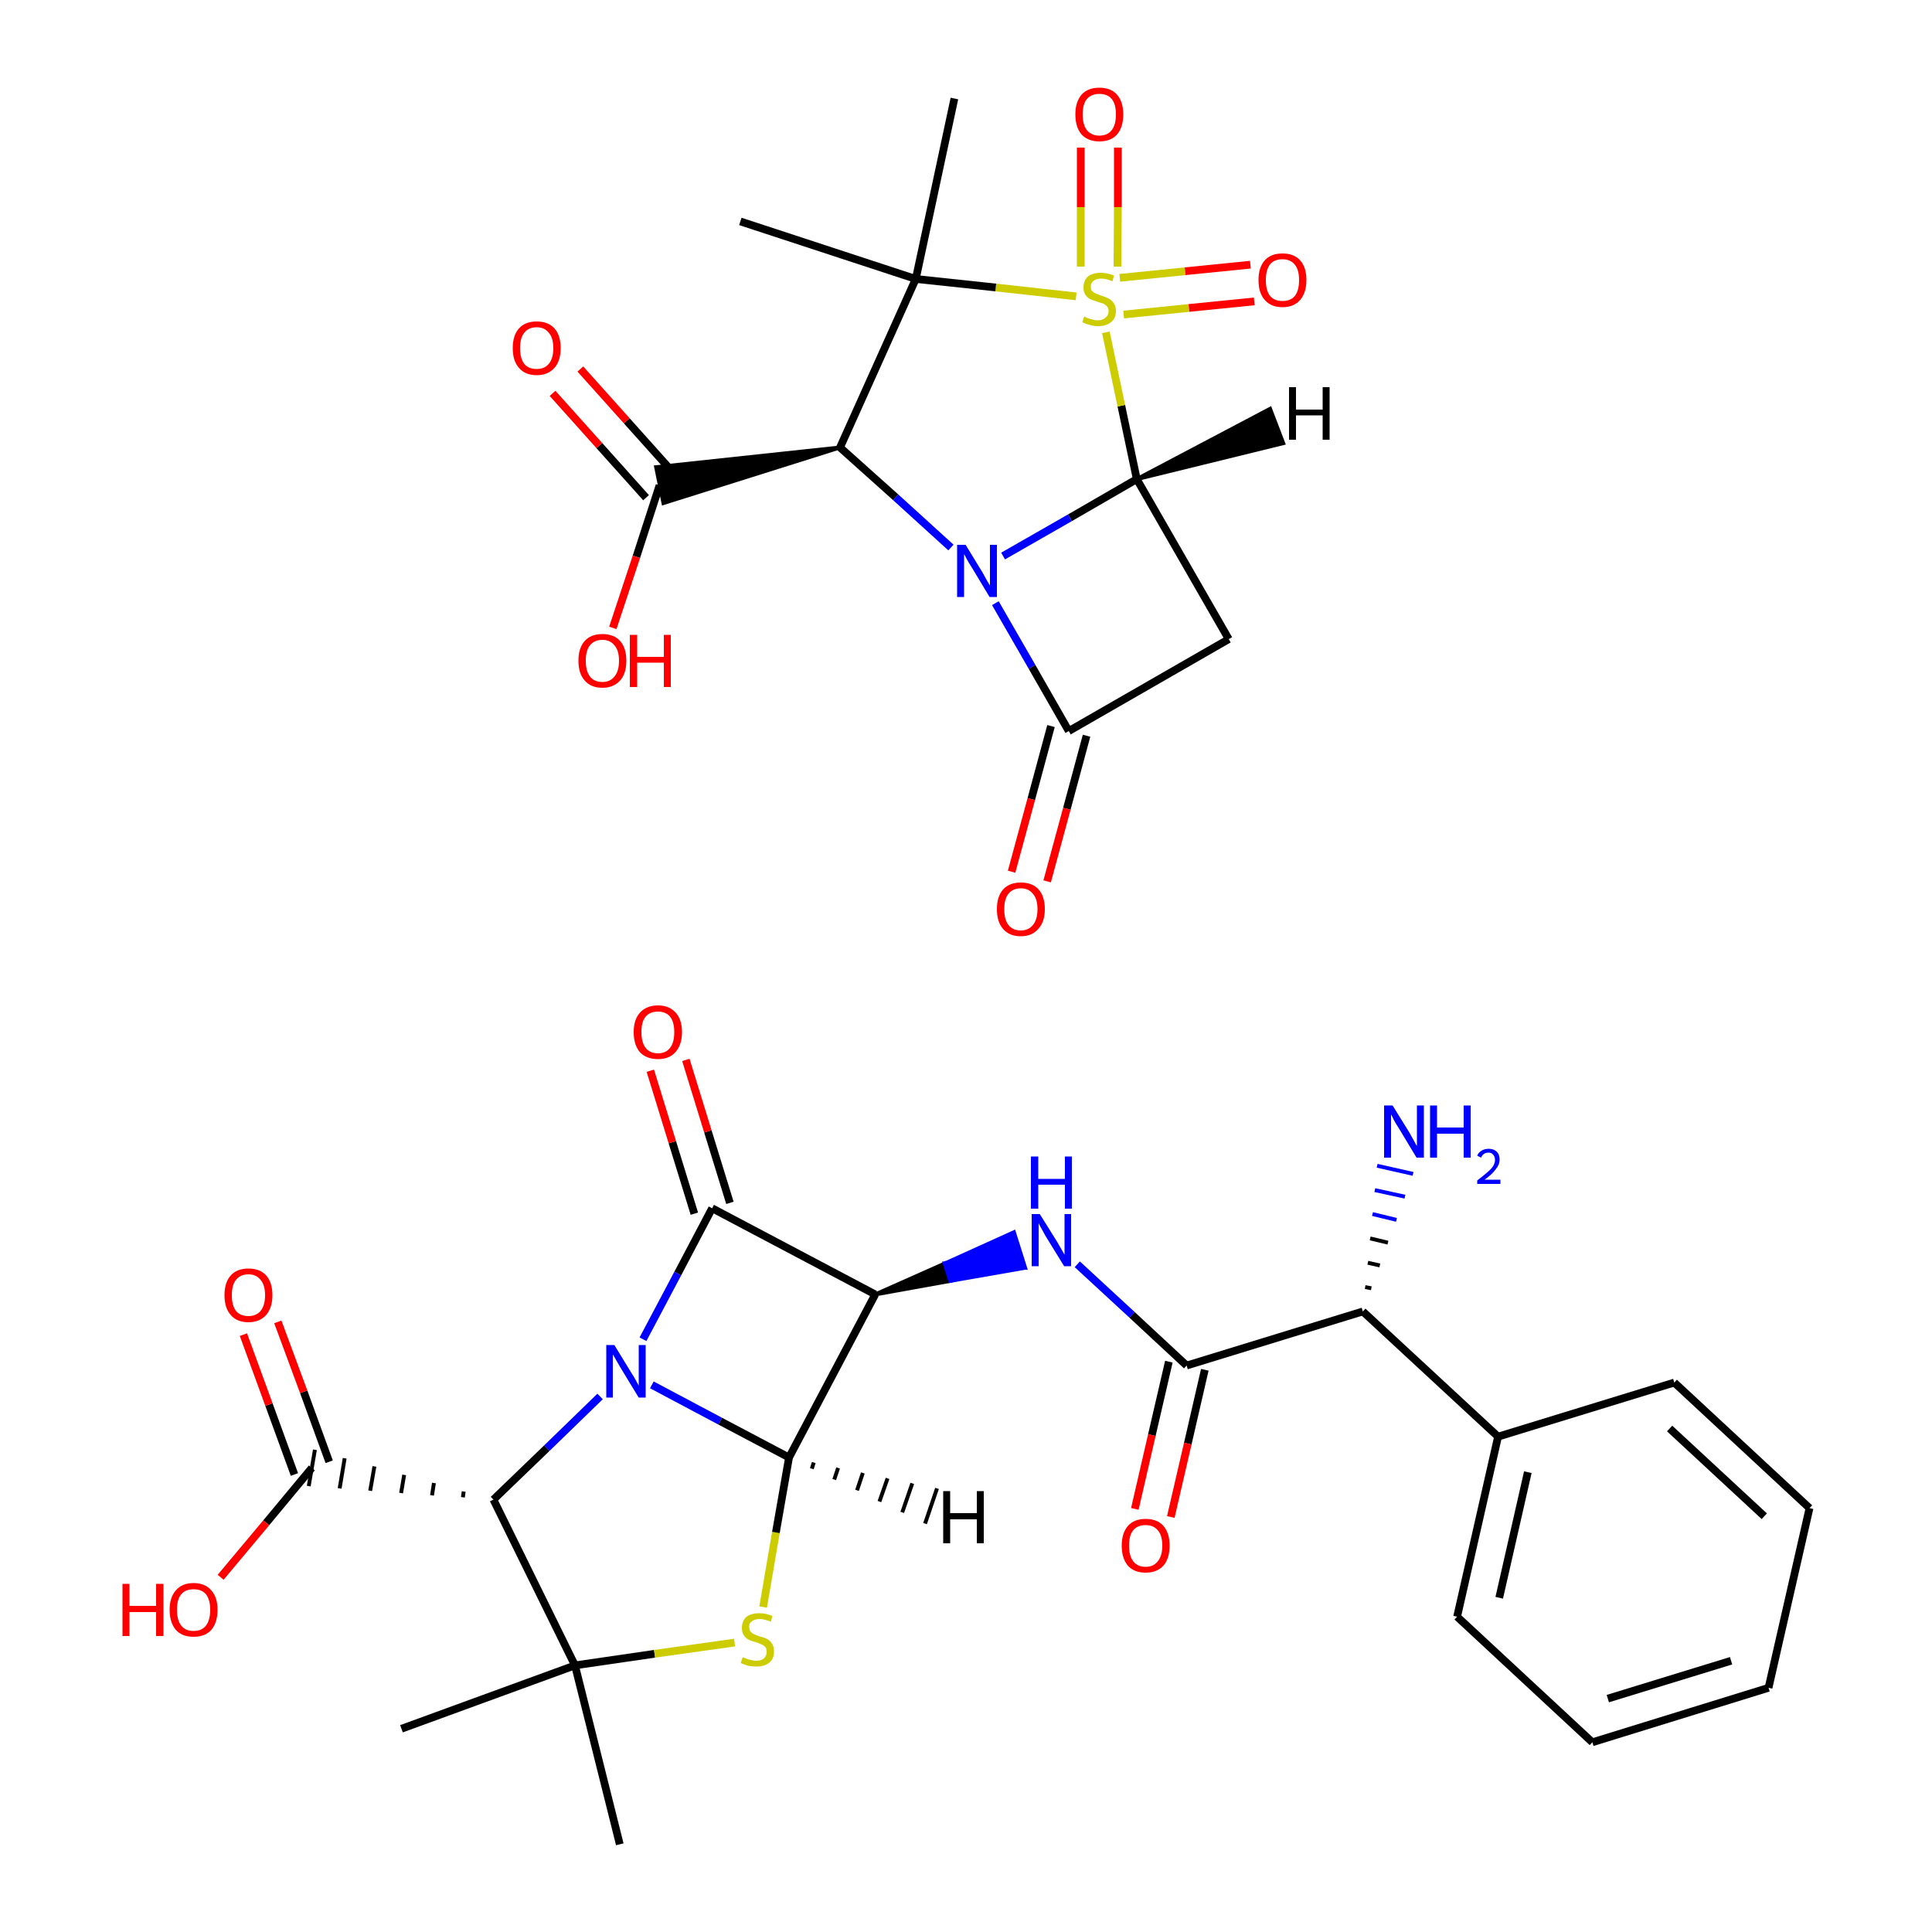 <?xml version="1.0" encoding="UTF-8"?>
<svg xmlns="http://www.w3.org/2000/svg" xmlns:xlink="http://www.w3.org/1999/xlink" width="375pt" height="375pt" viewBox="0 0 375 375" version="1.1">
<g id="surface61">
<rect x="0" y="0" width="375" height="375" style="fill:rgb(100%,100%,100%);fill-opacity:1;stroke:none;"/>
<path style="fill:none;stroke-width:2;stroke-linecap:butt;stroke-linejoin:miter;stroke:rgb(0%,0%,0%);stroke-opacity:1;stroke-miterlimit:4;" d="M 160.401 477.302 L 148.802 431 " transform="matrix(0.75,0,0,0.75,0,0)"/>
<path style="fill:none;stroke-width:2;stroke-linecap:butt;stroke-linejoin:miter;stroke:rgb(0%,0%,0%);stroke-opacity:1;stroke-miterlimit:4;" d="M 148.802 431 L 103.901 447.401 " transform="matrix(0.75,0,0,0.75,0,0)"/>
<path style="fill:none;stroke-width:2;stroke-linecap:butt;stroke-linejoin:miter;stroke:rgb(0%,0%,0%);stroke-opacity:1;stroke-miterlimit:4;" d="M 148.802 431 L 169.401 428 " transform="matrix(0.75,0,0,0.75,0,0)"/>
<path style="fill:none;stroke-width:2;stroke-linecap:butt;stroke-linejoin:miter;stroke:rgb(80%,80%,0%);stroke-opacity:1;stroke-miterlimit:4;" d="M 169.401 428 L 190.099 425.099 " transform="matrix(0.75,0,0,0.75,0,0)"/>
<path style="fill:none;stroke-width:2;stroke-linecap:butt;stroke-linejoin:miter;stroke:rgb(80%,80%,0%);stroke-opacity:1;stroke-miterlimit:4;" d="M 197.5 415.901 L 200.802 396.599 " transform="matrix(0.75,0,0,0.75,0,0)"/>
<path style="fill:none;stroke-width:2;stroke-linecap:butt;stroke-linejoin:miter;stroke:rgb(0%,0%,0%);stroke-opacity:1;stroke-miterlimit:4;" d="M 200.802 396.599 L 204.198 377.198 " transform="matrix(0.75,0,0,0.75,0,0)"/>
<path style="fill:none;stroke-width:2;stroke-linecap:butt;stroke-linejoin:miter;stroke:rgb(0%,0%,0%);stroke-opacity:1;stroke-miterlimit:4;" d="M 204.198 377.198 L 226.5 335 " transform="matrix(0.75,0,0,0.75,0,0)"/>
<path style="fill-rule:evenodd;fill:rgb(0%,0%,0%);fill-opacity:1;stroke-width:1;stroke-linecap:butt;stroke-linejoin:miter;stroke:rgb(0%,0%,0%);stroke-opacity:1;stroke-miterlimit:4;" d="M 226.5 335 L 244.5 327 L 245.901 331.5 Z M 226.5 335 " transform="matrix(0.75,0,0,0.75,0,0)"/>
<path style="fill-rule:evenodd;fill:rgb(0%,0%,100%);fill-opacity:1;stroke-width:1;stroke-linecap:butt;stroke-linejoin:miter;stroke:rgb(0%,0%,100%);stroke-opacity:1;stroke-miterlimit:4;" d="M 244.5 327 L 265.302 328.099 L 262.401 318.901 Z M 244.5 327 " transform="matrix(0.75,0,0,0.75,0,0)"/>
<path style="fill-rule:evenodd;fill:rgb(0%,0%,100%);fill-opacity:1;stroke-width:1;stroke-linecap:butt;stroke-linejoin:miter;stroke:rgb(0%,0%,100%);stroke-opacity:1;stroke-miterlimit:4;" d="M 244.5 327 L 245.901 331.5 L 265.302 328.099 Z M 244.5 327 " transform="matrix(0.75,0,0,0.75,0,0)"/>
<path style="fill:none;stroke-width:2;stroke-linecap:butt;stroke-linejoin:miter;stroke:rgb(0%,0%,100%);stroke-opacity:1;stroke-miterlimit:4;" d="M 278.802 327.198 L 293 340.302 " transform="matrix(0.75,0,0,0.75,0,0)"/>
<path style="fill:none;stroke-width:2;stroke-linecap:butt;stroke-linejoin:miter;stroke:rgb(0%,0%,0%);stroke-opacity:1;stroke-miterlimit:4;" d="M 293 340.302 L 307.099 353.401 " transform="matrix(0.75,0,0,0.75,0,0)"/>
<path style="fill:none;stroke-width:2;stroke-linecap:butt;stroke-linejoin:miter;stroke:rgb(0%,0%,0%);stroke-opacity:1;stroke-miterlimit:4;" d="M 311.802 354.5 L 307.401 373.599 " transform="matrix(0.75,0,0,0.75,0,0)"/>
<path style="fill:none;stroke-width:2;stroke-linecap:butt;stroke-linejoin:miter;stroke:rgb(100%,0%,0%);stroke-opacity:1;stroke-miterlimit:4;" d="M 307.401 373.599 L 303 392.599 " transform="matrix(0.75,0,0,0.75,0,0)"/>
<path style="fill:none;stroke-width:2;stroke-linecap:butt;stroke-linejoin:miter;stroke:rgb(0%,0%,0%);stroke-opacity:1;stroke-miterlimit:4;" d="M 302.5 352.401 L 298.099 371.401 " transform="matrix(0.75,0,0,0.75,0,0)"/>
<path style="fill:none;stroke-width:2;stroke-linecap:butt;stroke-linejoin:miter;stroke:rgb(100%,0%,0%);stroke-opacity:1;stroke-miterlimit:4;" d="M 298.099 371.401 L 293.698 390.5 " transform="matrix(0.75,0,0,0.75,0,0)"/>
<path style="fill:none;stroke-width:2;stroke-linecap:butt;stroke-linejoin:miter;stroke:rgb(0%,0%,0%);stroke-opacity:1;stroke-miterlimit:4;" d="M 307.099 353.401 L 352.698 339.401 " transform="matrix(0.75,0,0,0.75,0,0)"/>
<path style="fill:none;stroke-width:1;stroke-linecap:butt;stroke-linejoin:miter;stroke:rgb(0%,0%,0%);stroke-opacity:1;stroke-miterlimit:4;" d="M 354.901 333.401 L 353.302 333.099 " transform="matrix(0.75,0,0,0.75,0,0)"/>
<path style="fill:none;stroke-width:1;stroke-linecap:butt;stroke-linejoin:miter;stroke:rgb(0%,0%,0%);stroke-opacity:1;stroke-miterlimit:4;" d="M 357.099 327.5 L 354 326.802 " transform="matrix(0.75,0,0,0.75,0,0)"/>
<path style="fill:none;stroke-width:1;stroke-linecap:butt;stroke-linejoin:miter;stroke:rgb(0%,0%,0%);stroke-opacity:1;stroke-miterlimit:4;" d="M 359.198 321.599 L 354.599 320.5 " transform="matrix(0.75,0,0,0.75,0,0)"/>
<path style="fill:none;stroke-width:1;stroke-linecap:butt;stroke-linejoin:miter;stroke:rgb(0%,0%,100%);stroke-opacity:1;stroke-miterlimit:4;" d="M 361.401 315.698 L 355.198 314.198 " transform="matrix(0.75,0,0,0.75,0,0)"/>
<path style="fill:none;stroke-width:1;stroke-linecap:butt;stroke-linejoin:miter;stroke:rgb(0%,0%,100%);stroke-opacity:1;stroke-miterlimit:4;" d="M 363.599 309.698 L 355.802 308 " transform="matrix(0.75,0,0,0.75,0,0)"/>
<path style="fill:none;stroke-width:1;stroke-linecap:butt;stroke-linejoin:miter;stroke:rgb(0%,0%,100%);stroke-opacity:1;stroke-miterlimit:4;" d="M 365.698 303.802 L 356.401 301.698 " transform="matrix(0.75,0,0,0.75,0,0)"/>
<path style="fill:none;stroke-width:2;stroke-linecap:butt;stroke-linejoin:miter;stroke:rgb(0%,0%,0%);stroke-opacity:1;stroke-miterlimit:4;" d="M 352.698 339.401 L 387.698 371.802 " transform="matrix(0.75,0,0,0.75,0,0)"/>
<path style="fill:none;stroke-width:2;stroke-linecap:butt;stroke-linejoin:miter;stroke:rgb(0%,0%,0%);stroke-opacity:1;stroke-miterlimit:4;" d="M 387.698 371.802 L 377.099 418.401 " transform="matrix(0.75,0,0,0.75,0,0)"/>
<path style="fill:none;stroke-width:2;stroke-linecap:butt;stroke-linejoin:miter;stroke:rgb(0%,0%,0%);stroke-opacity:1;stroke-miterlimit:4;" d="M 395.401 381 L 388 413.5 " transform="matrix(0.75,0,0,0.75,0,0)"/>
<path style="fill:none;stroke-width:2;stroke-linecap:butt;stroke-linejoin:miter;stroke:rgb(0%,0%,0%);stroke-opacity:1;stroke-miterlimit:4;" d="M 377.099 418.401 L 412.099 450.901 " transform="matrix(0.75,0,0,0.75,0,0)"/>
<path style="fill:none;stroke-width:2;stroke-linecap:butt;stroke-linejoin:miter;stroke:rgb(0%,0%,0%);stroke-opacity:1;stroke-miterlimit:4;" d="M 412.099 450.901 L 457.698 436.802 " transform="matrix(0.75,0,0,0.75,0,0)"/>
<path style="fill:none;stroke-width:2;stroke-linecap:butt;stroke-linejoin:miter;stroke:rgb(0%,0%,0%);stroke-opacity:1;stroke-miterlimit:4;" d="M 416.099 439.599 L 448 429.802 " transform="matrix(0.75,0,0,0.75,0,0)"/>
<path style="fill:none;stroke-width:2;stroke-linecap:butt;stroke-linejoin:miter;stroke:rgb(0%,0%,0%);stroke-opacity:1;stroke-miterlimit:4;" d="M 457.698 436.802 L 468.302 390.302 " transform="matrix(0.75,0,0,0.75,0,0)"/>
<path style="fill:none;stroke-width:2;stroke-linecap:butt;stroke-linejoin:miter;stroke:rgb(0%,0%,0%);stroke-opacity:1;stroke-miterlimit:4;" d="M 468.302 390.302 L 433.302 357.802 " transform="matrix(0.75,0,0,0.75,0,0)"/>
<path style="fill:none;stroke-width:2;stroke-linecap:butt;stroke-linejoin:miter;stroke:rgb(0%,0%,0%);stroke-opacity:1;stroke-miterlimit:4;" d="M 456.599 392.401 L 432.099 369.698 " transform="matrix(0.75,0,0,0.75,0,0)"/>
<path style="fill:none;stroke-width:2;stroke-linecap:butt;stroke-linejoin:miter;stroke:rgb(0%,0%,0%);stroke-opacity:1;stroke-miterlimit:4;" d="M 226.5 335 L 184.302 312.698 " transform="matrix(0.75,0,0,0.75,0,0)"/>
<path style="fill:none;stroke-width:2;stroke-linecap:butt;stroke-linejoin:miter;stroke:rgb(0%,0%,0%);stroke-opacity:1;stroke-miterlimit:4;" d="M 179.698 314.099 L 174 295.599 " transform="matrix(0.75,0,0,0.75,0,0)"/>
<path style="fill:none;stroke-width:2;stroke-linecap:butt;stroke-linejoin:miter;stroke:rgb(100%,0%,0%);stroke-opacity:1;stroke-miterlimit:4;" d="M 174 295.599 L 168.302 277.099 " transform="matrix(0.75,0,0,0.75,0,0)"/>
<path style="fill:none;stroke-width:2;stroke-linecap:butt;stroke-linejoin:miter;stroke:rgb(0%,0%,0%);stroke-opacity:1;stroke-miterlimit:4;" d="M 188.901 311.302 L 183.198 292.802 " transform="matrix(0.75,0,0,0.75,0,0)"/>
<path style="fill:none;stroke-width:2;stroke-linecap:butt;stroke-linejoin:miter;stroke:rgb(100%,0%,0%);stroke-opacity:1;stroke-miterlimit:4;" d="M 183.198 292.802 L 177.5 274.302 " transform="matrix(0.75,0,0,0.75,0,0)"/>
<path style="fill:none;stroke-width:2;stroke-linecap:butt;stroke-linejoin:miter;stroke:rgb(0%,0%,0%);stroke-opacity:1;stroke-miterlimit:4;" d="M 184.302 312.698 L 175.401 329.599 " transform="matrix(0.75,0,0,0.75,0,0)"/>
<path style="fill:none;stroke-width:2;stroke-linecap:butt;stroke-linejoin:miter;stroke:rgb(0%,0%,100%);stroke-opacity:1;stroke-miterlimit:4;" d="M 175.401 329.599 L 166.401 346.599 " transform="matrix(0.75,0,0,0.75,0,0)"/>
<path style="fill:none;stroke-width:2;stroke-linecap:butt;stroke-linejoin:miter;stroke:rgb(0%,0%,100%);stroke-opacity:1;stroke-miterlimit:4;" d="M 155.302 361.401 L 141.5 374.802 " transform="matrix(0.75,0,0,0.75,0,0)"/>
<path style="fill:none;stroke-width:2;stroke-linecap:butt;stroke-linejoin:miter;stroke:rgb(0%,0%,0%);stroke-opacity:1;stroke-miterlimit:4;" d="M 141.5 374.802 L 127.698 388.099 " transform="matrix(0.75,0,0,0.75,0,0)"/>
<path style="fill:none;stroke-width:1;stroke-linecap:butt;stroke-linejoin:miter;stroke:rgb(0%,0%,0%);stroke-opacity:1;stroke-miterlimit:4;" d="M 120 386 L 119.802 387.5 " transform="matrix(0.75,0,0,0.75,0,0)"/>
<path style="fill:none;stroke-width:1;stroke-linecap:butt;stroke-linejoin:miter;stroke:rgb(0%,0%,0%);stroke-opacity:1;stroke-miterlimit:4;" d="M 112.302 383.802 L 111.802 387 " transform="matrix(0.75,0,0,0.75,0,0)"/>
<path style="fill:none;stroke-width:1;stroke-linecap:butt;stroke-linejoin:miter;stroke:rgb(0%,0%,0%);stroke-opacity:1;stroke-miterlimit:4;" d="M 104.599 381.698 L 103.802 386.401 " transform="matrix(0.75,0,0,0.75,0,0)"/>
<path style="fill:none;stroke-width:1;stroke-linecap:butt;stroke-linejoin:miter;stroke:rgb(0%,0%,0%);stroke-opacity:1;stroke-miterlimit:4;" d="M 96.901 379.5 L 95.802 385.802 " transform="matrix(0.75,0,0,0.75,0,0)"/>
<path style="fill:none;stroke-width:1;stroke-linecap:butt;stroke-linejoin:miter;stroke:rgb(0%,0%,0%);stroke-opacity:1;stroke-miterlimit:4;" d="M 89.198 377.401 L 87.901 385.198 " transform="matrix(0.75,0,0,0.75,0,0)"/>
<path style="fill:none;stroke-width:1;stroke-linecap:butt;stroke-linejoin:miter;stroke:rgb(0%,0%,0%);stroke-opacity:1;stroke-miterlimit:4;" d="M 81.5 375.198 L 79.901 384.599 " transform="matrix(0.75,0,0,0.75,0,0)"/>
<path style="fill:none;stroke-width:2;stroke-linecap:butt;stroke-linejoin:miter;stroke:rgb(0%,0%,0%);stroke-opacity:1;stroke-miterlimit:4;" d="M 76.198 381.599 L 69.599 363.5 " transform="matrix(0.75,0,0,0.75,0,0)"/>
<path style="fill:none;stroke-width:2;stroke-linecap:butt;stroke-linejoin:miter;stroke:rgb(100%,0%,0%);stroke-opacity:1;stroke-miterlimit:4;" d="M 69.599 363.5 L 63 345.401 " transform="matrix(0.75,0,0,0.75,0,0)"/>
<path style="fill:none;stroke-width:2;stroke-linecap:butt;stroke-linejoin:miter;stroke:rgb(0%,0%,0%);stroke-opacity:1;stroke-miterlimit:4;" d="M 85.198 378.302 L 78.599 360.198 " transform="matrix(0.75,0,0,0.75,0,0)"/>
<path style="fill:none;stroke-width:2;stroke-linecap:butt;stroke-linejoin:miter;stroke:rgb(100%,0%,0%);stroke-opacity:1;stroke-miterlimit:4;" d="M 78.599 360.198 L 71.901 342.099 " transform="matrix(0.75,0,0,0.75,0,0)"/>
<path style="fill:none;stroke-width:2;stroke-linecap:butt;stroke-linejoin:miter;stroke:rgb(0%,0%,0%);stroke-opacity:1;stroke-miterlimit:4;" d="M 80.698 379.901 L 68.901 394.099 " transform="matrix(0.75,0,0,0.75,0,0)"/>
<path style="fill:none;stroke-width:2;stroke-linecap:butt;stroke-linejoin:miter;stroke:rgb(100%,0%,0%);stroke-opacity:1;stroke-miterlimit:4;" d="M 68.901 394.099 L 57.099 408.198 " transform="matrix(0.75,0,0,0.75,0,0)"/>
<path style="fill:none;stroke-width:2;stroke-linecap:butt;stroke-linejoin:miter;stroke:rgb(0%,0%,0%);stroke-opacity:1;stroke-miterlimit:4;" d="M 191.599 57.302 L 237 72.198 " transform="matrix(0.75,0,0,0.75,0,0)"/>
<path style="fill:none;stroke-width:2;stroke-linecap:butt;stroke-linejoin:miter;stroke:rgb(0%,0%,0%);stroke-opacity:1;stroke-miterlimit:4;" d="M 237 72.198 L 247 25.5 " transform="matrix(0.75,0,0,0.75,0,0)"/>
<path style="fill:none;stroke-width:2;stroke-linecap:butt;stroke-linejoin:miter;stroke:rgb(0%,0%,0%);stroke-opacity:1;stroke-miterlimit:4;" d="M 237 72.198 L 217.401 115.802 " transform="matrix(0.75,0,0,0.75,0,0)"/>
<path style="fill-rule:evenodd;fill:rgb(0%,0%,0%);fill-opacity:1;stroke-width:1;stroke-linecap:butt;stroke-linejoin:miter;stroke:rgb(0%,0%,0%);stroke-opacity:1;stroke-miterlimit:4;" d="M 217.401 115.802 L 171.698 130.198 L 169.802 120.901 Z M 217.401 115.802 " transform="matrix(0.75,0,0,0.75,0,0)"/>
<path style="fill:none;stroke-width:2;stroke-linecap:butt;stroke-linejoin:miter;stroke:rgb(0%,0%,0%);stroke-opacity:1;stroke-miterlimit:4;" d="M 167.198 128.802 L 155.099 115.302 " transform="matrix(0.75,0,0,0.75,0,0)"/>
<path style="fill:none;stroke-width:2;stroke-linecap:butt;stroke-linejoin:miter;stroke:rgb(100%,0%,0%);stroke-opacity:1;stroke-miterlimit:4;" d="M 155.099 115.302 L 143 101.802 " transform="matrix(0.75,0,0,0.75,0,0)"/>
<path style="fill:none;stroke-width:2;stroke-linecap:butt;stroke-linejoin:miter;stroke:rgb(0%,0%,0%);stroke-opacity:1;stroke-miterlimit:4;" d="M 174.302 122.401 L 162.198 108.901 " transform="matrix(0.75,0,0,0.75,0,0)"/>
<path style="fill:none;stroke-width:2;stroke-linecap:butt;stroke-linejoin:miter;stroke:rgb(100%,0%,0%);stroke-opacity:1;stroke-miterlimit:4;" d="M 162.198 108.901 L 150.198 95.5 " transform="matrix(0.75,0,0,0.75,0,0)"/>
<path style="fill:none;stroke-width:2;stroke-linecap:butt;stroke-linejoin:miter;stroke:rgb(0%,0%,0%);stroke-opacity:1;stroke-miterlimit:4;" d="M 170.698 125.599 L 164.698 144.099 " transform="matrix(0.75,0,0,0.75,0,0)"/>
<path style="fill:none;stroke-width:2;stroke-linecap:butt;stroke-linejoin:miter;stroke:rgb(100%,0%,0%);stroke-opacity:1;stroke-miterlimit:4;" d="M 164.698 144.099 L 158.599 162.5 " transform="matrix(0.75,0,0,0.75,0,0)"/>
<path style="fill:none;stroke-width:2;stroke-linecap:butt;stroke-linejoin:miter;stroke:rgb(0%,0%,0%);stroke-opacity:1;stroke-miterlimit:4;" d="M 217.401 115.802 L 231.802 128.698 " transform="matrix(0.75,0,0,0.75,0,0)"/>
<path style="fill:none;stroke-width:2;stroke-linecap:butt;stroke-linejoin:miter;stroke:rgb(0%,0%,100%);stroke-opacity:1;stroke-miterlimit:4;" d="M 231.802 128.698 L 246.099 141.698 " transform="matrix(0.75,0,0,0.75,0,0)"/>
<path style="fill:none;stroke-width:2;stroke-linecap:butt;stroke-linejoin:miter;stroke:rgb(0%,0%,100%);stroke-opacity:1;stroke-miterlimit:4;" d="M 257.599 156.099 L 267.099 172.599 " transform="matrix(0.75,0,0,0.75,0,0)"/>
<path style="fill:none;stroke-width:2;stroke-linecap:butt;stroke-linejoin:miter;stroke:rgb(0%,0%,0%);stroke-opacity:1;stroke-miterlimit:4;" d="M 267.099 172.599 L 276.599 189.198 " transform="matrix(0.75,0,0,0.75,0,0)"/>
<path style="fill:none;stroke-width:2;stroke-linecap:butt;stroke-linejoin:miter;stroke:rgb(0%,0%,0%);stroke-opacity:1;stroke-miterlimit:4;" d="M 281.198 190.401 L 276.099 209.302 " transform="matrix(0.75,0,0,0.75,0,0)"/>
<path style="fill:none;stroke-width:2;stroke-linecap:butt;stroke-linejoin:miter;stroke:rgb(100%,0%,0%);stroke-opacity:1;stroke-miterlimit:4;" d="M 276.099 209.302 L 271 228.099 " transform="matrix(0.75,0,0,0.75,0,0)"/>
<path style="fill:none;stroke-width:2;stroke-linecap:butt;stroke-linejoin:miter;stroke:rgb(0%,0%,0%);stroke-opacity:1;stroke-miterlimit:4;" d="M 272 187.901 L 266.901 206.802 " transform="matrix(0.75,0,0,0.75,0,0)"/>
<path style="fill:none;stroke-width:2;stroke-linecap:butt;stroke-linejoin:miter;stroke:rgb(100%,0%,0%);stroke-opacity:1;stroke-miterlimit:4;" d="M 266.901 206.802 L 261.802 225.599 " transform="matrix(0.75,0,0,0.75,0,0)"/>
<path style="fill:none;stroke-width:2;stroke-linecap:butt;stroke-linejoin:miter;stroke:rgb(0%,0%,0%);stroke-opacity:1;stroke-miterlimit:4;" d="M 276.599 189.198 L 318 165.401 " transform="matrix(0.75,0,0,0.75,0,0)"/>
<path style="fill:none;stroke-width:2;stroke-linecap:butt;stroke-linejoin:miter;stroke:rgb(0%,0%,0%);stroke-opacity:1;stroke-miterlimit:4;" d="M 318 165.401 L 294.198 124 " transform="matrix(0.75,0,0,0.75,0,0)"/>
<path style="fill:none;stroke-width:2;stroke-linecap:butt;stroke-linejoin:miter;stroke:rgb(0%,0%,0%);stroke-opacity:1;stroke-miterlimit:4;" d="M 294.198 124 L 290.198 105 " transform="matrix(0.75,0,0,0.75,0,0)"/>
<path style="fill:none;stroke-width:2;stroke-linecap:butt;stroke-linejoin:miter;stroke:rgb(80%,80%,0%);stroke-opacity:1;stroke-miterlimit:4;" d="M 290.198 105 L 286.198 86 " transform="matrix(0.75,0,0,0.75,0,0)"/>
<path style="fill:none;stroke-width:2;stroke-linecap:butt;stroke-linejoin:miter;stroke:rgb(80%,80%,0%);stroke-opacity:1;stroke-miterlimit:4;" d="M 279.698 69 L 279.698 53.599 " transform="matrix(0.75,0,0,0.75,0,0)"/>
<path style="fill:none;stroke-width:2;stroke-linecap:butt;stroke-linejoin:miter;stroke:rgb(100%,0%,0%);stroke-opacity:1;stroke-miterlimit:4;" d="M 279.698 53.599 L 279.698 38.198 " transform="matrix(0.75,0,0,0.75,0,0)"/>
<path style="fill:none;stroke-width:2;stroke-linecap:butt;stroke-linejoin:miter;stroke:rgb(80%,80%,0%);stroke-opacity:1;stroke-miterlimit:4;" d="M 289.198 69 L 289.302 53.599 " transform="matrix(0.75,0,0,0.75,0,0)"/>
<path style="fill:none;stroke-width:2;stroke-linecap:butt;stroke-linejoin:miter;stroke:rgb(100%,0%,0%);stroke-opacity:1;stroke-miterlimit:4;" d="M 289.302 53.599 L 289.302 38.198 " transform="matrix(0.75,0,0,0.75,0,0)"/>
<path style="fill:none;stroke-width:2;stroke-linecap:butt;stroke-linejoin:miter;stroke:rgb(80%,80%,0%);stroke-opacity:1;stroke-miterlimit:4;" d="M 289.802 71.901 L 306.698 70.198 " transform="matrix(0.75,0,0,0.75,0,0)"/>
<path style="fill:none;stroke-width:2;stroke-linecap:butt;stroke-linejoin:miter;stroke:rgb(100%,0%,0%);stroke-opacity:1;stroke-miterlimit:4;" d="M 306.698 70.198 L 323.599 68.5 " transform="matrix(0.75,0,0,0.75,0,0)"/>
<path style="fill:none;stroke-width:2;stroke-linecap:butt;stroke-linejoin:miter;stroke:rgb(80%,80%,0%);stroke-opacity:1;stroke-miterlimit:4;" d="M 290.802 81.401 L 307.698 79.698 " transform="matrix(0.75,0,0,0.75,0,0)"/>
<path style="fill:none;stroke-width:2;stroke-linecap:butt;stroke-linejoin:miter;stroke:rgb(100%,0%,0%);stroke-opacity:1;stroke-miterlimit:4;" d="M 307.698 79.698 L 324.599 78 " transform="matrix(0.75,0,0,0.75,0,0)"/>
<path style="fill:none;stroke-width:2;stroke-linecap:butt;stroke-linejoin:miter;stroke:rgb(0%,0%,0%);stroke-opacity:1;stroke-miterlimit:4;" d="M 127.698 388.099 L 148.802 431 " transform="matrix(0.75,0,0,0.75,0,0)"/>
<path style="fill:none;stroke-width:2;stroke-linecap:butt;stroke-linejoin:miter;stroke:rgb(80%,80%,0%);stroke-opacity:1;stroke-miterlimit:4;" d="M 278.5 76.698 L 257.698 74.401 " transform="matrix(0.75,0,0,0.75,0,0)"/>
<path style="fill:none;stroke-width:2;stroke-linecap:butt;stroke-linejoin:miter;stroke:rgb(0%,0%,0%);stroke-opacity:1;stroke-miterlimit:4;" d="M 257.698 74.401 L 237 72.198 " transform="matrix(0.75,0,0,0.75,0,0)"/>
<path style="fill:none;stroke-width:2;stroke-linecap:butt;stroke-linejoin:miter;stroke:rgb(0%,0%,100%);stroke-opacity:1;stroke-miterlimit:4;" d="M 168.698 358.401 L 186.401 367.802 " transform="matrix(0.75,0,0,0.75,0,0)"/>
<path style="fill:none;stroke-width:2;stroke-linecap:butt;stroke-linejoin:miter;stroke:rgb(0%,0%,0%);stroke-opacity:1;stroke-miterlimit:4;" d="M 186.401 367.802 L 204.198 377.198 " transform="matrix(0.75,0,0,0.75,0,0)"/>
<path style="fill:none;stroke-width:2;stroke-linecap:butt;stroke-linejoin:miter;stroke:rgb(0%,0%,0%);stroke-opacity:1;stroke-miterlimit:4;" d="M 294.198 124 L 276.901 134 " transform="matrix(0.75,0,0,0.75,0,0)"/>
<path style="fill:none;stroke-width:2;stroke-linecap:butt;stroke-linejoin:miter;stroke:rgb(0%,0%,100%);stroke-opacity:1;stroke-miterlimit:4;" d="M 276.901 134 L 259.599 143.901 " transform="matrix(0.75,0,0,0.75,0,0)"/>
<path style="fill:none;stroke-width:2;stroke-linecap:butt;stroke-linejoin:miter;stroke:rgb(0%,0%,0%);stroke-opacity:1;stroke-miterlimit:4;" d="M 433.302 357.802 L 387.698 371.802 " transform="matrix(0.75,0,0,0.75,0,0)"/>
<path style="fill:none;stroke-width:1;stroke-linecap:butt;stroke-linejoin:miter;stroke:rgb(0%,0%,0%);stroke-opacity:1;stroke-miterlimit:4;" d="M 210.099 380.099 L 210.599 378.5 " transform="matrix(0.75,0,0,0.75,0,0)"/>
<path style="fill:none;stroke-width:1;stroke-linecap:butt;stroke-linejoin:miter;stroke:rgb(0%,0%,0%);stroke-opacity:1;stroke-miterlimit:4;" d="M 215.901 382.901 L 216.901 379.901 " transform="matrix(0.75,0,0,0.75,0,0)"/>
<path style="fill:none;stroke-width:1;stroke-linecap:butt;stroke-linejoin:miter;stroke:rgb(0%,0%,0%);stroke-opacity:1;stroke-miterlimit:4;" d="M 221.802 385.698 L 223.302 381.198 " transform="matrix(0.75,0,0,0.75,0,0)"/>
<path style="fill:none;stroke-width:1;stroke-linecap:butt;stroke-linejoin:miter;stroke:rgb(0%,0%,0%);stroke-opacity:1;stroke-miterlimit:4;" d="M 227.599 388.599 L 229.698 382.599 " transform="matrix(0.75,0,0,0.75,0,0)"/>
<path style="fill:none;stroke-width:1;stroke-linecap:butt;stroke-linejoin:miter;stroke:rgb(0%,0%,0%);stroke-opacity:1;stroke-miterlimit:4;" d="M 233.5 391.401 L 236.099 383.901 " transform="matrix(0.75,0,0,0.75,0,0)"/>
<path style="fill:none;stroke-width:1;stroke-linecap:butt;stroke-linejoin:miter;stroke:rgb(0%,0%,0%);stroke-opacity:1;stroke-miterlimit:4;" d="M 239.401 394.302 L 242.5 385.198 " transform="matrix(0.75,0,0,0.75,0,0)"/>
<path style="fill-rule:evenodd;fill:rgb(0%,0%,0%);fill-opacity:1;stroke-width:1;stroke-linecap:butt;stroke-linejoin:miter;stroke:rgb(0%,0%,0%);stroke-opacity:1;stroke-miterlimit:4;" d="M 294.198 124 L 328.698 105.802 L 332.099 114.698 Z M 294.198 124 " transform="matrix(0.75,0,0,0.75,0,0)"/>
<path style=" stroke:none;fill-rule:nonzero;fill:rgb(80%,80%,0%);fill-opacity:1;" d="M 144.148 321.676 C 144.199 321.676 144.398 321.75 144.75 321.898 C 145.051 322.051 145.375 322.148 145.727 322.199 C 146.074 322.301 146.426 322.352 146.773 322.352 C 147.426 322.352 147.926 322.199 148.273 321.898 C 148.625 321.551 148.801 321.125 148.801 320.625 C 148.801 320.227 148.727 319.926 148.574 319.727 C 148.375 319.477 148.125 319.301 147.824 319.199 C 147.574 319.051 147.199 318.898 146.699 318.75 C 146.102 318.602 145.625 318.426 145.273 318.227 C 144.926 318.074 144.625 317.801 144.375 317.398 C 144.125 317.051 144 316.574 144 315.977 C 144 315.125 144.273 314.426 144.824 313.875 C 145.426 313.375 146.301 313.125 147.449 313.125 C 148.199 313.125 149.023 313.301 149.926 313.648 L 149.625 314.773 C 148.773 314.426 148.051 314.25 147.449 314.25 C 146.801 314.25 146.301 314.398 145.949 314.699 C 145.551 314.949 145.375 315.324 145.426 315.824 C 145.426 316.176 145.5 316.449 145.648 316.648 C 145.852 316.898 146.074 317.074 146.324 317.176 C 146.625 317.324 147 317.477 147.449 317.625 C 148.051 317.773 148.551 317.949 148.949 318.148 C 149.301 318.352 149.602 318.648 149.852 319.051 C 150.102 319.398 150.227 319.926 150.227 320.625 C 150.227 321.523 149.926 322.227 149.324 322.727 C 148.676 323.227 147.852 323.477 146.852 323.477 C 146.25 323.477 145.699 323.426 145.199 323.324 C 144.75 323.176 144.273 323 143.773 322.801 L 144.148 321.676 "/>
<path style=" stroke:none;fill-rule:nonzero;fill:rgb(0%,0%,100%);fill-opacity:1;" d="M 201.824 235.648 L 205.199 241.051 C 205.398 241.398 205.676 241.875 206.023 242.477 C 206.375 243.125 206.574 243.477 206.625 243.523 L 206.625 235.648 L 207.898 235.648 L 207.898 245.773 L 206.551 245.773 L 202.949 239.926 C 202.699 239.477 202.426 238.977 202.125 238.426 C 201.824 237.926 201.648 237.574 201.602 237.375 L 201.602 245.773 L 200.25 245.773 L 200.25 235.648 L 201.824 235.648 "/>
<path style=" stroke:none;fill-rule:nonzero;fill:rgb(0%,0%,100%);fill-opacity:1;" d="M 200.102 224.477 L 201.523 224.477 L 201.523 228.824 L 206.699 228.824 L 206.699 224.477 L 208.051 224.477 L 208.051 234.602 L 206.699 234.602 L 206.699 229.949 L 201.523 229.949 L 201.523 234.602 L 200.102 234.602 L 200.102 224.477 "/>
<path style=" stroke:none;fill-rule:nonzero;fill:rgb(100%,0%,0%);fill-opacity:1;" d="M 217.727 300 C 217.727 298.398 218.125 297.125 218.926 296.176 C 219.727 295.273 220.875 294.824 222.375 294.824 C 223.875 294.824 225.023 295.273 225.824 296.176 C 226.625 297.125 227.023 298.398 227.023 300 C 227.023 301.648 226.625 302.949 225.824 303.898 C 224.977 304.801 223.824 305.25 222.375 305.25 C 220.875 305.25 219.727 304.801 218.926 303.898 C 218.125 302.949 217.727 301.648 217.727 300 M 222.375 304.125 C 223.375 304.125 224.148 303.773 224.699 303.074 C 225.301 302.375 225.602 301.352 225.602 300 C 225.602 298.648 225.301 297.648 224.699 297 C 224.148 296.352 223.375 296.023 222.375 296.023 C 221.324 296.023 220.523 296.352 219.977 297 C 219.426 297.648 219.148 298.648 219.148 300 C 219.148 301.352 219.426 302.375 219.977 303.074 C 220.523 303.773 221.324 304.125 222.375 304.125 "/>
<path style=" stroke:none;fill-rule:nonzero;fill:rgb(0%,0%,100%);fill-opacity:1;" d="M 270.301 214.574 L 273.602 219.898 C 273.801 220.25 274.074 220.75 274.426 221.398 C 274.773 222.051 274.977 222.398 275.023 222.449 L 275.023 214.574 L 276.375 214.574 L 276.375 224.699 L 274.949 224.699 L 271.426 218.852 C 271.125 218.398 270.824 217.898 270.523 217.352 C 270.273 216.801 270.102 216.449 270 216.301 L 270 224.699 L 268.648 224.699 L 268.648 214.574 L 270.301 214.574 "/>
<path style=" stroke:none;fill-rule:nonzero;fill:rgb(0%,0%,100%);fill-opacity:1;" d="M 277.574 214.574 L 278.926 214.574 L 278.926 218.852 L 284.102 218.852 L 284.102 214.574 L 285.449 214.574 L 285.449 224.699 L 284.102 224.699 L 284.102 220.051 L 278.926 220.051 L 278.926 224.699 L 277.574 224.699 L 277.574 214.574 "/>
<path style=" stroke:none;fill-rule:nonzero;fill:rgb(0%,0%,100%);fill-opacity:1;" d="M 286.727 224.324 C 286.875 223.926 287.148 223.602 287.551 223.352 C 287.949 223.102 288.426 222.977 288.977 222.977 C 289.625 222.977 290.148 223.176 290.551 223.574 C 290.898 223.926 291.074 224.426 291.074 225.074 C 291.074 225.727 290.824 226.352 290.324 226.949 C 289.875 227.602 289.148 228.273 288.148 228.977 L 291.227 228.977 L 291.227 229.801 L 286.727 229.801 L 286.727 229.125 C 287.523 228.523 288.176 228 288.676 227.551 C 289.176 227.148 289.551 226.75 289.801 226.352 C 290.051 225.949 290.176 225.551 290.176 225.148 C 290.176 224.699 290.051 224.352 289.801 224.102 C 289.602 223.852 289.324 223.727 288.977 223.727 C 288.574 223.727 288.273 223.801 288.074 223.949 C 287.824 224.102 287.625 224.352 287.477 224.699 L 286.727 224.324 "/>
<path style=" stroke:none;fill-rule:nonzero;fill:rgb(100%,0%,0%);fill-opacity:1;" d="M 123 200.324 C 123 198.727 123.398 197.477 124.199 196.574 C 125.051 195.625 126.227 195.148 127.727 195.148 C 129.176 195.148 130.324 195.625 131.176 196.574 C 131.977 197.477 132.375 198.727 132.375 200.324 C 132.375 201.977 131.949 203.273 131.102 204.227 C 130.301 205.125 129.176 205.574 127.727 205.574 C 126.227 205.574 125.051 205.125 124.199 204.227 C 123.398 203.273 123 201.977 123 200.324 M 127.727 204.449 C 128.727 204.449 129.5 204.102 130.051 203.398 C 130.602 202.699 130.875 201.676 130.875 200.324 C 130.875 199.023 130.602 198.023 130.051 197.324 C 129.5 196.676 128.727 196.352 127.727 196.352 C 126.676 196.352 125.875 196.676 125.324 197.324 C 124.773 197.977 124.5 198.977 124.5 200.324 C 124.5 201.676 124.773 202.699 125.324 203.398 C 125.875 204.102 126.676 204.449 127.727 204.449 "/>
<path style=" stroke:none;fill-rule:nonzero;fill:rgb(0%,0%,100%);fill-opacity:1;" d="M 119.25 261.074 L 122.551 266.477 C 122.801 266.824 123.102 267.324 123.449 267.977 C 123.801 268.625 123.977 268.949 123.977 268.949 L 123.977 261.074 L 125.324 261.074 L 125.324 271.273 L 123.977 271.273 L 120.375 265.352 C 120.125 264.898 119.852 264.426 119.551 263.926 C 119.25 263.375 119.051 263.023 118.949 262.875 L 118.949 271.273 L 117.676 271.273 L 117.676 261.074 L 119.25 261.074 "/>
<path style=" stroke:none;fill-rule:nonzero;fill:rgb(100%,0%,0%);fill-opacity:1;" d="M 43.574 251.398 C 43.574 249.75 43.977 248.477 44.773 247.574 C 45.574 246.676 46.727 246.227 48.227 246.227 C 49.727 246.227 50.875 246.676 51.676 247.574 C 52.477 248.477 52.875 249.75 52.875 251.398 C 52.875 253 52.477 254.273 51.676 255.227 C 50.824 256.176 49.676 256.648 48.227 256.648 C 46.727 256.648 45.574 256.176 44.773 255.227 C 43.977 254.324 43.574 253.051 43.574 251.398 M 48.227 255.449 C 49.227 255.449 50 255.125 50.551 254.477 C 51.148 253.773 51.449 252.75 51.449 251.398 C 51.449 250.051 51.148 249.051 50.551 248.398 C 50 247.699 49.227 247.352 48.227 247.352 C 47.176 247.352 46.375 247.699 45.824 248.398 C 45.273 249.051 45 250.051 45 251.398 C 45 252.75 45.273 253.773 45.824 254.477 C 46.375 255.125 47.176 255.449 48.227 255.449 "/>
<path style=" stroke:none;fill-rule:nonzero;fill:rgb(100%,0%,0%);fill-opacity:1;" d="M 23.773 307.426 L 25.125 307.426 L 25.125 311.699 L 30.301 311.699 L 30.301 307.426 L 31.727 307.426 L 31.727 317.551 L 30.301 317.551 L 30.301 312.898 L 25.125 312.898 L 25.125 317.551 L 23.773 317.551 L 23.773 307.426 "/>
<path style=" stroke:none;fill-rule:nonzero;fill:rgb(100%,0%,0%);fill-opacity:1;" d="M 32.926 312.449 C 32.926 310.852 33.324 309.602 34.125 308.699 C 34.926 307.75 36.074 307.273 37.574 307.273 C 39.074 307.273 40.227 307.75 41.023 308.699 C 41.824 309.602 42.227 310.852 42.227 312.449 C 42.227 314.102 41.824 315.398 41.023 316.352 C 40.227 317.25 39.074 317.699 37.574 317.699 C 36.074 317.699 34.926 317.25 34.125 316.352 C 33.324 315.398 32.926 314.102 32.926 312.449 M 37.574 316.574 C 38.625 316.574 39.426 316.227 39.977 315.523 C 40.523 314.824 40.801 313.801 40.801 312.449 C 40.801 311.148 40.523 310.148 39.977 309.449 C 39.426 308.801 38.625 308.477 37.574 308.477 C 36.523 308.477 35.727 308.801 35.176 309.449 C 34.625 310.102 34.352 311.102 34.352 312.449 C 34.352 313.801 34.625 314.824 35.176 315.523 C 35.727 316.227 36.523 316.574 37.574 316.574 "/>
<path style=" stroke:none;fill-rule:nonzero;fill:rgb(100%,0%,0%);fill-opacity:1;" d="M 99.523 67.574 C 99.523 65.926 99.926 64.648 100.727 63.75 C 101.523 62.852 102.676 62.398 104.176 62.398 C 105.676 62.398 106.824 62.852 107.625 63.75 C 108.426 64.648 108.824 65.926 108.824 67.574 C 108.824 69.227 108.426 70.5 107.625 71.398 C 106.773 72.352 105.625 72.824 104.176 72.824 C 102.676 72.824 101.523 72.352 100.727 71.398 C 99.926 70.5 99.523 69.227 99.523 67.574 M 104.176 71.625 C 105.176 71.625 105.949 71.301 106.5 70.648 C 107.102 69.949 107.398 68.926 107.398 67.574 C 107.398 66.227 107.102 65.227 106.5 64.574 C 105.949 63.875 105.176 63.523 104.176 63.523 C 103.125 63.523 102.324 63.875 101.773 64.574 C 101.227 65.227 100.949 66.227 100.949 67.574 C 100.949 68.926 101.227 69.949 101.773 70.648 C 102.324 71.301 103.125 71.625 104.176 71.625 "/>
<path style=" stroke:none;fill-rule:nonzero;fill:rgb(100%,0%,0%);fill-opacity:1;" d="M 112.273 128.25 C 112.273 126.602 112.676 125.324 113.477 124.426 C 114.273 123.523 115.426 123.074 116.926 123.074 C 118.426 123.074 119.574 123.523 120.375 124.426 C 121.176 125.324 121.574 126.602 121.574 128.25 C 121.574 129.898 121.176 131.176 120.375 132.074 C 119.523 133.023 118.375 133.5 116.926 133.5 C 115.426 133.5 114.273 133.023 113.477 132.074 C 112.676 131.176 112.273 129.898 112.273 128.25 M 116.926 132.375 C 117.926 132.375 118.699 132.023 119.25 131.324 C 119.852 130.625 120.148 129.602 120.148 128.25 C 120.148 126.898 119.852 125.898 119.25 125.25 C 118.699 124.551 117.926 124.199 116.926 124.199 C 115.875 124.199 115.074 124.551 114.523 125.25 C 113.977 125.898 113.699 126.898 113.699 128.25 C 113.699 129.602 113.977 130.625 114.523 131.324 C 115.074 132.023 115.875 132.375 116.926 132.375 "/>
<path style=" stroke:none;fill-rule:nonzero;fill:rgb(100%,0%,0%);fill-opacity:1;" d="M 122.25 123.227 L 123.676 123.227 L 123.676 127.5 L 128.852 127.5 L 128.852 123.227 L 130.199 123.227 L 130.199 133.352 L 128.852 133.352 L 128.852 128.625 L 123.676 128.625 L 123.676 133.352 L 122.25 133.352 L 122.25 123.227 "/>
<path style=" stroke:none;fill-rule:nonzero;fill:rgb(0%,0%,100%);fill-opacity:1;" d="M 187.426 105.75 L 190.727 111.148 C 190.926 111.5 191.199 112 191.551 112.648 C 191.898 113.25 192.102 113.574 192.148 113.625 L 192.148 105.75 L 193.5 105.75 L 193.5 115.875 L 192.074 115.875 L 188.551 110.023 C 188.25 109.574 187.949 109.074 187.648 108.523 C 187.398 108.023 187.227 107.699 187.125 107.551 L 187.125 115.875 L 185.773 115.875 L 185.773 105.75 L 187.426 105.75 "/>
<path style=" stroke:none;fill-rule:nonzero;fill:rgb(100%,0%,0%);fill-opacity:1;" d="M 193.5 176.477 C 193.5 174.824 193.898 173.551 194.699 172.648 C 195.5 171.75 196.648 171.301 198.148 171.301 C 199.648 171.301 200.801 171.75 201.602 172.648 C 202.398 173.551 202.801 174.824 202.801 176.477 C 202.801 178.125 202.375 179.398 201.523 180.301 C 200.727 181.25 199.602 181.727 198.148 181.727 C 196.648 181.727 195.5 181.25 194.699 180.301 C 193.898 179.398 193.5 178.125 193.5 176.477 M 198.148 180.602 C 199.148 180.602 199.926 180.25 200.477 179.551 C 201.074 178.852 201.375 177.824 201.375 176.477 C 201.375 175.125 201.074 174.125 200.477 173.477 C 199.926 172.773 199.148 172.426 198.148 172.426 C 197.102 172.426 196.301 172.773 195.75 173.477 C 195.199 174.125 194.926 175.125 194.926 176.477 C 194.926 177.824 195.199 178.852 195.75 179.551 C 196.301 180.25 197.102 180.602 198.148 180.602 "/>
<path style=" stroke:none;fill-rule:nonzero;fill:rgb(80%,80%,0%);fill-opacity:1;" d="M 210.449 61.426 C 210.551 61.477 210.75 61.574 211.051 61.727 C 211.352 61.824 211.676 61.926 212.023 62.023 C 212.375 62.125 212.727 62.176 213.074 62.176 C 213.727 62.176 214.227 62 214.574 61.648 C 214.977 61.352 215.176 60.926 215.176 60.375 C 215.176 60.023 215.074 59.727 214.875 59.477 C 214.676 59.273 214.449 59.102 214.199 58.949 C 213.898 58.852 213.5 58.727 213 58.574 C 212.398 58.375 211.926 58.199 211.574 58.051 C 211.227 57.852 210.926 57.574 210.676 57.227 C 210.426 56.875 210.301 56.398 210.301 55.801 C 210.301 54.949 210.574 54.25 211.125 53.699 C 211.727 53.199 212.602 52.949 213.75 52.949 C 214.5 52.949 215.324 53.125 216.227 53.477 L 215.926 54.602 C 215.125 54.25 214.398 54.074 213.75 54.074 C 213.102 54.074 212.602 54.227 212.25 54.523 C 211.898 54.773 211.727 55.125 211.727 55.574 C 211.727 55.977 211.801 56.273 211.949 56.477 C 212.148 56.676 212.398 56.852 212.699 57 C 212.949 57.102 213.301 57.227 213.75 57.375 C 214.398 57.574 214.898 57.773 215.25 57.977 C 215.602 58.176 215.898 58.449 216.148 58.801 C 216.449 59.199 216.602 59.727 216.602 60.375 C 216.602 61.324 216.273 62.051 215.625 62.551 C 215.023 63.051 214.199 63.301 213.148 63.301 C 212.551 63.301 212.023 63.227 211.574 63.074 C 211.125 62.977 210.625 62.801 210.074 62.551 L 210.449 61.426 "/>
<path style=" stroke:none;fill-rule:nonzero;fill:rgb(100%,0%,0%);fill-opacity:1;" d="M 208.727 22.199 C 208.727 20.602 209.125 19.324 209.926 18.375 C 210.727 17.477 211.875 17.023 213.375 17.023 C 214.875 17.023 216.023 17.477 216.824 18.375 C 217.625 19.324 218.023 20.602 218.023 22.199 C 218.023 23.852 217.625 25.148 216.824 26.102 C 216.023 27 214.875 27.449 213.375 27.449 C 211.926 27.449 210.773 27 209.926 26.102 C 209.125 25.148 208.727 23.852 208.727 22.199 M 213.375 26.324 C 214.426 26.324 215.227 25.977 215.773 25.273 C 216.324 24.574 216.602 23.551 216.602 22.199 C 216.602 20.852 216.324 19.852 215.773 19.199 C 215.227 18.551 214.426 18.227 213.375 18.227 C 212.375 18.227 211.574 18.551 210.977 19.199 C 210.426 19.852 210.148 20.852 210.148 22.199 C 210.148 23.551 210.426 24.574 210.977 25.273 C 211.574 25.977 212.375 26.324 213.375 26.324 "/>
<path style=" stroke:none;fill-rule:nonzero;fill:rgb(100%,0%,0%);fill-opacity:1;" d="M 244.273 54.375 C 244.273 52.727 244.676 51.449 245.477 50.551 C 246.273 49.648 247.426 49.199 248.926 49.199 C 250.426 49.199 251.574 49.648 252.375 50.551 C 253.176 51.449 253.574 52.727 253.574 54.375 C 253.574 55.977 253.176 57.25 252.375 58.199 C 251.574 59.148 250.426 59.625 248.926 59.625 C 247.426 59.625 246.273 59.148 245.477 58.199 C 244.676 57.301 244.273 56.023 244.273 54.375 M 248.926 58.426 C 249.977 58.426 250.773 58.102 251.324 57.449 C 251.875 56.75 252.148 55.727 252.148 54.375 C 252.148 53.023 251.875 52.023 251.324 51.375 C 250.773 50.676 249.977 50.324 248.926 50.324 C 247.875 50.324 247.074 50.648 246.523 51.301 C 245.977 52 245.699 53.023 245.699 54.375 C 245.699 55.727 245.977 56.75 246.523 57.449 C 247.074 58.102 247.875 58.426 248.926 58.426 "/>
<path style=" stroke:none;fill-rule:nonzero;fill:rgb(0%,0%,0%);fill-opacity:1;" d="M 183.074 289.426 L 184.426 289.426 L 184.426 293.699 L 189.602 293.699 L 189.602 289.426 L 190.949 289.426 L 190.949 299.551 L 189.602 299.551 L 189.602 294.898 L 184.426 294.898 L 184.426 299.551 L 183.074 299.551 L 183.074 289.426 "/>
<path style=" stroke:none;fill-rule:nonzero;fill:rgb(0%,0%,0%);fill-opacity:1;" d="M 250.199 75.148 L 251.551 75.148 L 251.551 79.5 L 256.727 79.5 L 256.727 75.148 L 258.074 75.148 L 258.074 85.352 L 256.727 85.352 L 256.727 80.625 L 251.551 80.625 L 251.551 85.352 L 250.199 85.352 L 250.199 75.148 "/>
</g>
</svg>
